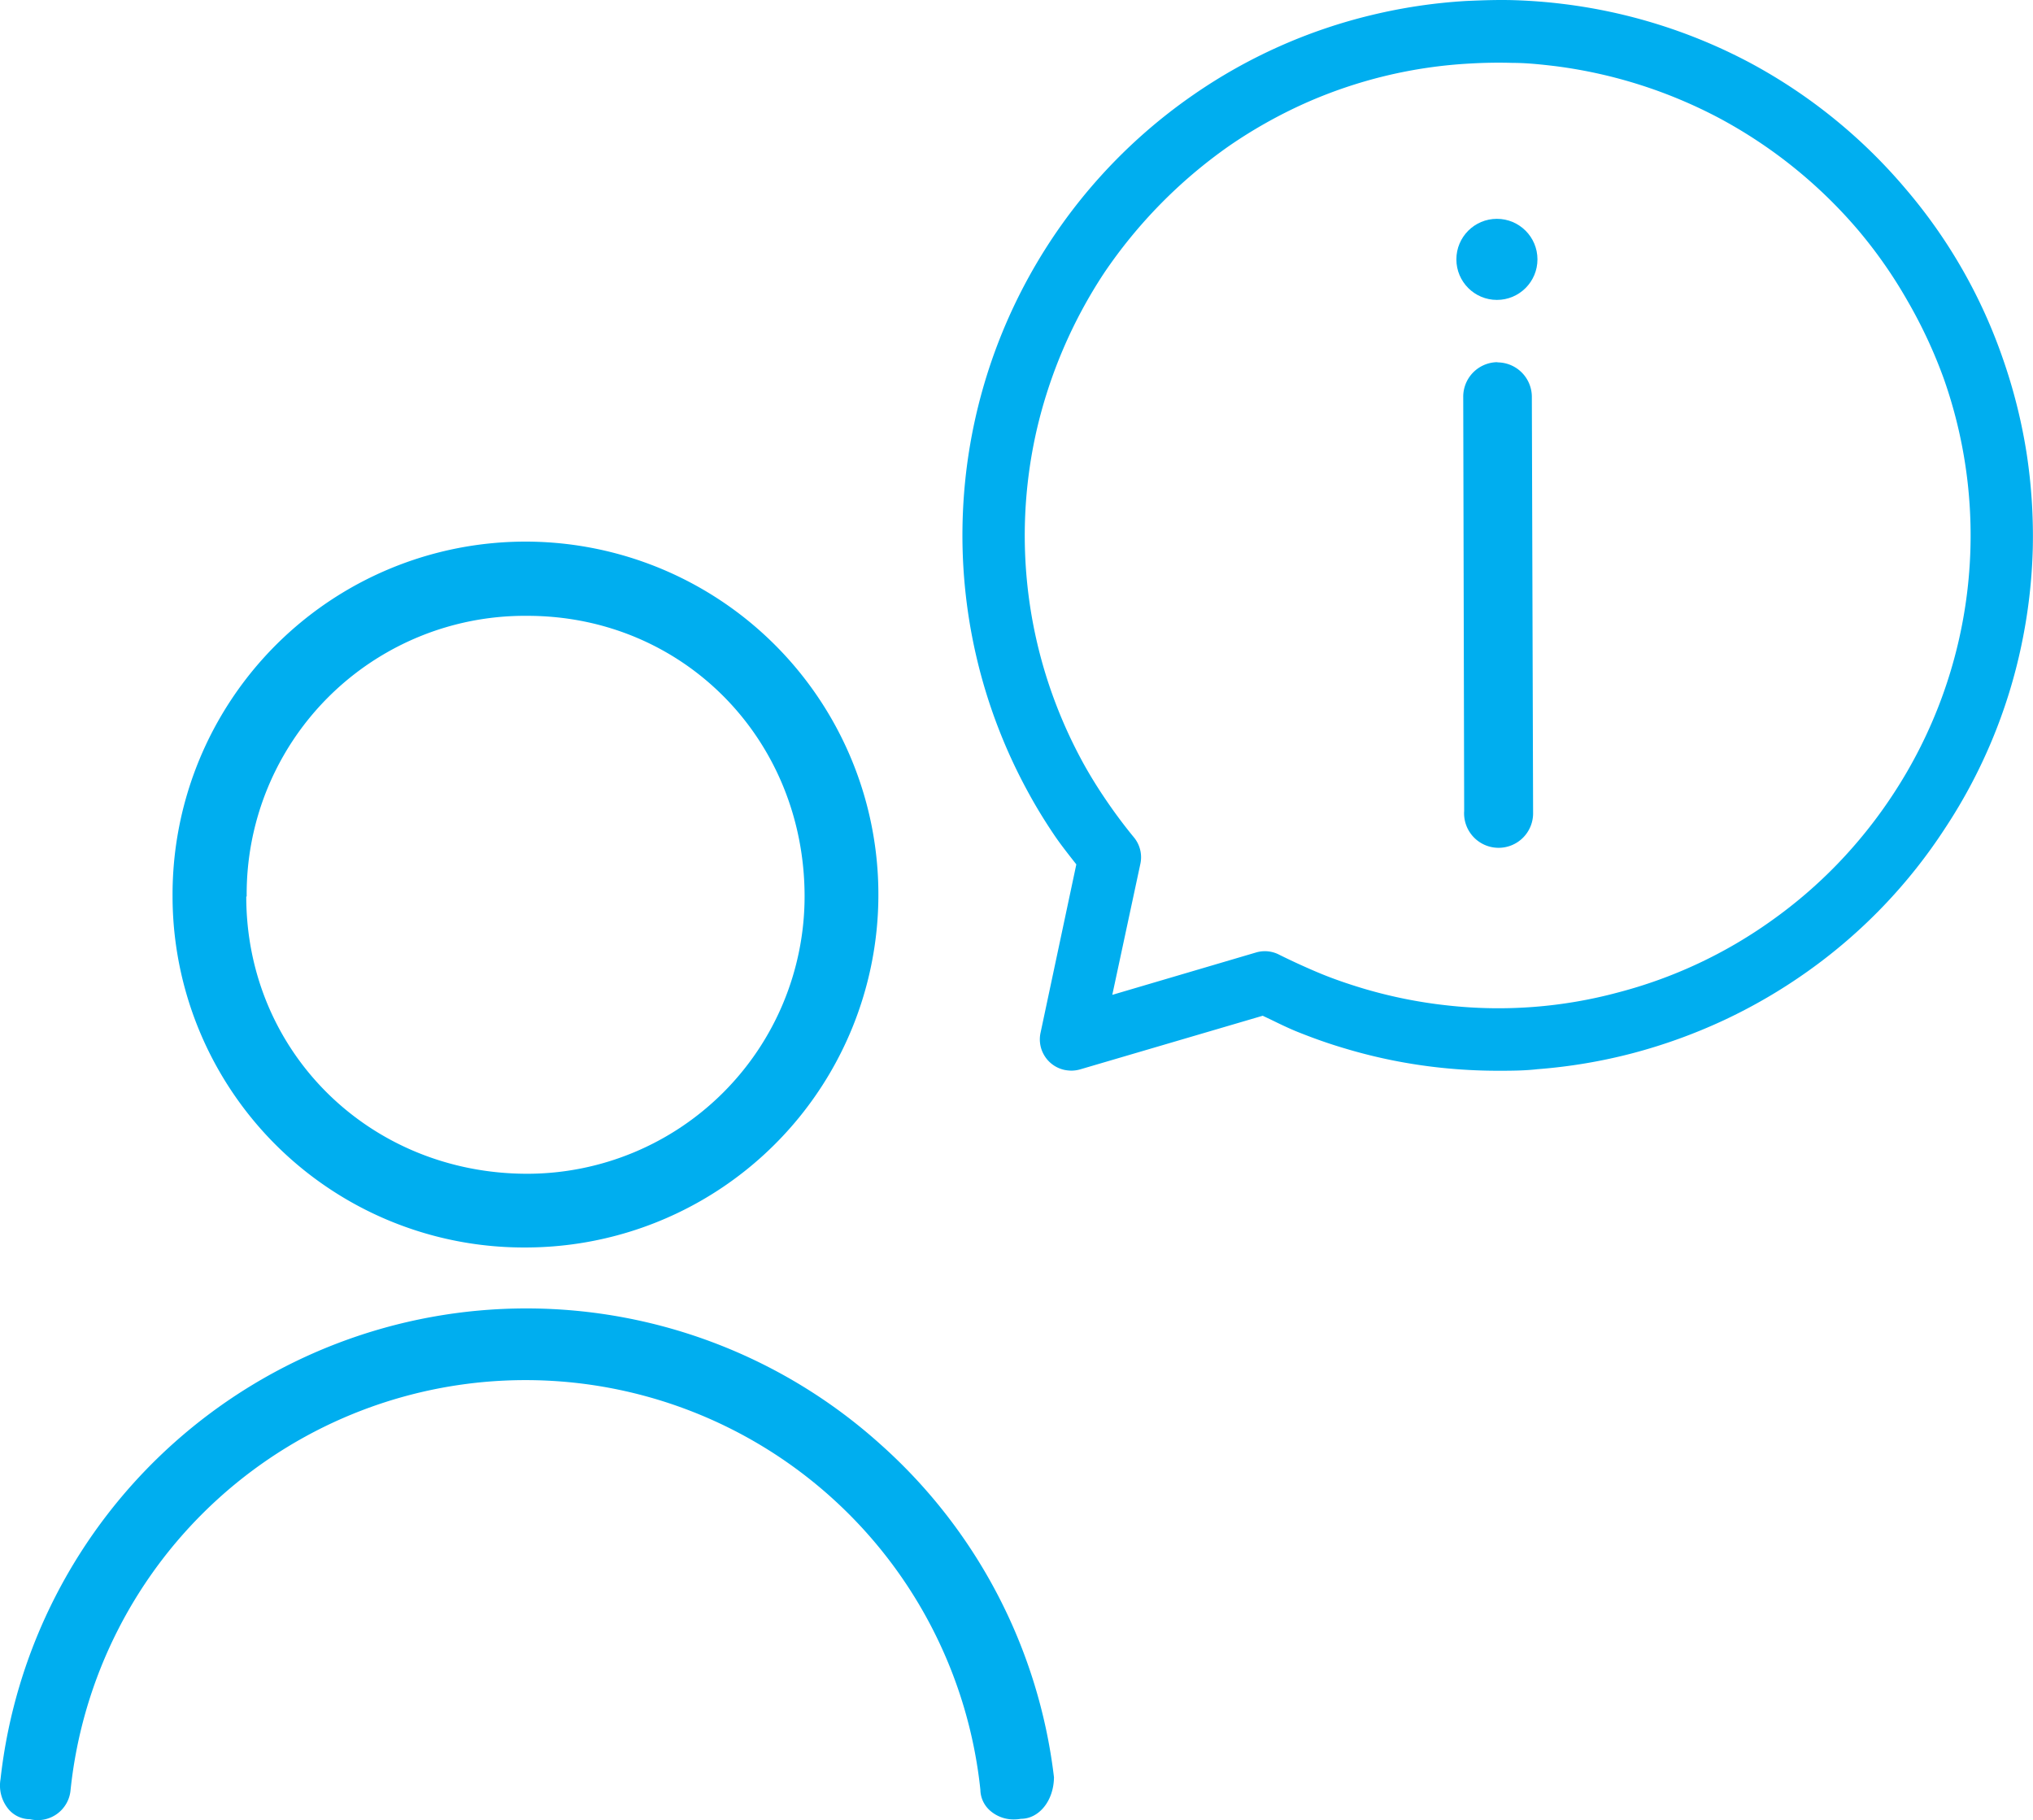 <svg id="Layer_1" data-name="Layer 1" xmlns="http://www.w3.org/2000/svg" viewBox="0 0 195.57 175.1"><defs><style>.cls-1,.cls-2{fill:#00AEEF;}.cls-2{fill-rule:evenodd;}</style></defs><circle class="cls-1" cx="144" cy="24.95" r="3.9"/><path class="cls-2" d="M144,34.84a3.32,3.32,0,0,0-3.24,3.39h0L140.85,78a3.32,3.32,0,1,0,6.63.13V78l-.12-39.77a3.32,3.32,0,0,0-3.26-3.37Z"/><path class="cls-1" d="M194.93,43.44a52.11,52.11,0,0,0-2.28-9,50.44,50.44,0,0,0-9.32-16.26A51.44,51.44,0,0,0,168.27,6,51.67,51.67,0,0,0,150.37.38c-1.54-.19-3.09-.31-4.62-.36s-3,0-4.64.07a51.65,51.65,0,0,0-9.17,1.36A51,51,0,0,0,114.83,9.1a51.48,51.48,0,0,0-22.2,40.21A51.49,51.49,0,0,0,99,76.38c.76,1.39,1.59,2.73,2.52,4.1.42.61.88,1.21,1.4,1.88l.62.79L100.1,99.34a3,3,0,0,0,.41,2.27,3,3,0,0,0,1.89,1.31,3.71,3.71,0,0,0,.66.07,3.16,3.16,0,0,0,.81-.11l17.6-5.17.76.36c.82.4,1.68.82,2.54,1.17,1.49.6,3,1.14,4.56,1.6a50.56,50.56,0,0,0,9.28,1.87A51.84,51.84,0,0,0,144,103c1.3,0,2.62,0,3.91-.15a51.56,51.56,0,0,0,9.16-1.54,52.43,52.43,0,0,0,8.74-3.16,51.75,51.75,0,0,0,8.07-4.7,50.85,50.85,0,0,0,13.24-13.79A50.81,50.81,0,0,0,194.47,62a51.53,51.53,0,0,0,1.08-9.29A52.48,52.48,0,0,0,194.93,43.44ZM109.7,83.1a3,3,0,0,0-.62-2.55q-1.35-1.64-2.6-3.47c-.85-1.24-1.58-2.42-2.24-3.61a46.06,46.06,0,0,1-3.36-7.69,45.41,45.41,0,0,1-2.26-16.2,45.7,45.7,0,0,1,1.09-8.14,46.47,46.47,0,0,1,6.51-15.19,47.18,47.18,0,0,1,12-12.2,46.18,46.18,0,0,1,7.3-4.11,44.94,44.94,0,0,1,15.92-3.83q2.07-.12,4.08-.06c1.36,0,2.73.15,4.08.31a46.17,46.17,0,0,1,15.78,5,46.16,46.16,0,0,1,13.34,10.74,45.1,45.1,0,0,1,4.79,6.86A46.55,46.55,0,0,1,187,36.46a45.32,45.32,0,0,1-4.87,39.92,45.93,45.93,0,0,1-5.35,6.71,45.08,45.08,0,0,1-6.35,5.46,44.84,44.84,0,0,1-14.82,6.93,44.28,44.28,0,0,1-16.34,1.24,45.55,45.55,0,0,1-8.19-1.65c-1.49-.45-2.81-.91-4-1.4s-2.65-1.15-4-1.82a3,3,0,0,0-1.4-.35,3,3,0,0,0-.84.12L107,95.7Z"/><path class="cls-1" d="M50.73,120A33.95,33.95,0,1,0,16.6,86.24,33.8,33.8,0,0,0,50.73,120Zm-27-33.76a26.76,26.76,0,0,1,27-27c15,0,26.67,11.88,26.67,27a26.7,26.7,0,0,1-26.67,26.67C35.57,112.91,23.69,101.19,23.69,86.24Z"/><path class="cls-1" d="M84.69,138.93A50.9,50.9,0,0,0,.05,171.15,3.57,3.57,0,0,0,.79,174a2.71,2.71,0,0,0,2.1,1,3.17,3.17,0,0,0,3.9-2.83,44,44,0,0,1,87.52,0,2.73,2.73,0,0,0,.93,2,3.43,3.43,0,0,0,2.31.85,3.77,3.77,0,0,0,.66-.06c1.73,0,3.16-1.72,3.18-4A50.91,50.91,0,0,0,84.69,138.93Z"/></svg>
